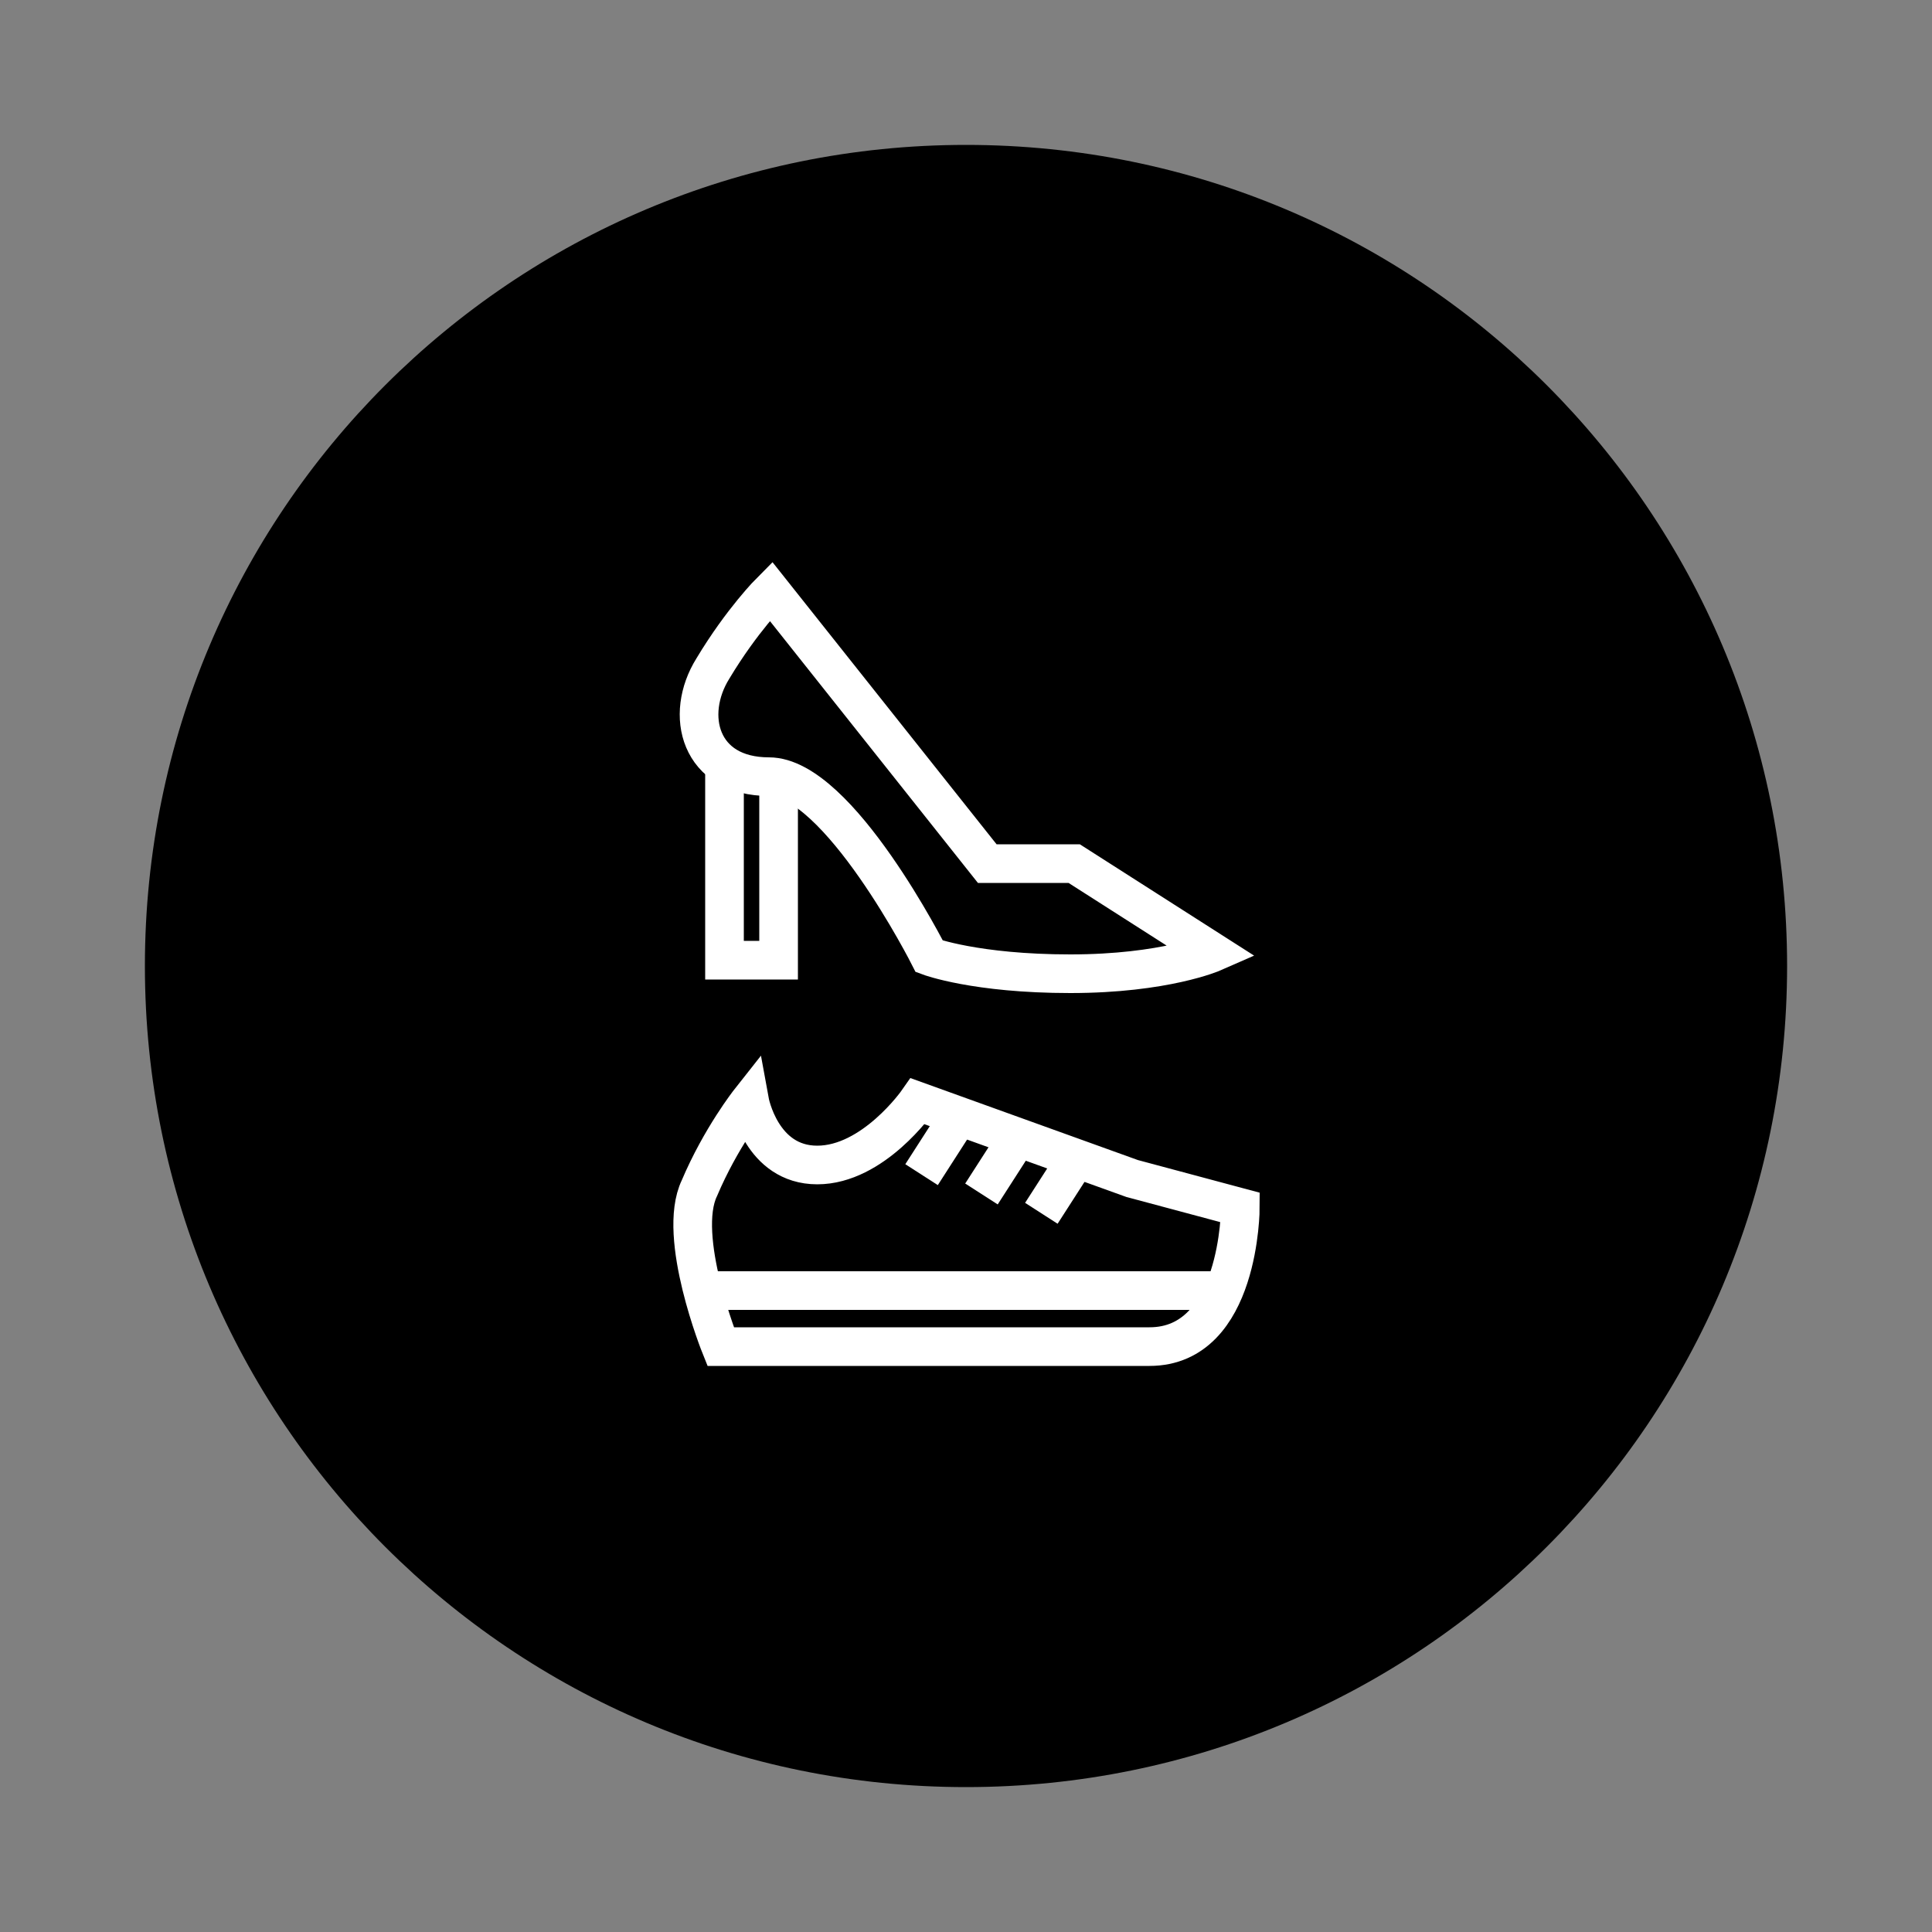 <?xml version="1.0" encoding="utf-8"?>
<!-- Generator: Adobe Illustrator 26.2.1, SVG Export Plug-In . SVG Version: 6.00 Build 0)  -->
<svg version="1.1" id="Capa_1" xmlns="http://www.w3.org/2000/svg" xmlns:xlink="http://www.w3.org/1999/xlink" x="0px" y="0px"
	 viewBox="0 0 100 100" style="enable-background:new 0 0 100 100;" xml:space="preserve">
<rect x="0" y="0" width="100" height="100" fill="#808080" stroke="none"/>
<style type="text/css">
	.st0{clip-path:url(#SVGID_00000161626759902522567810000004208182234733845392_);}
	.st1{clip-path:url(#SVGID_00000161626759902522567810000004208182234733845392_);fill:none;stroke:#FFFFFF;stroke-width:2;}
	.st2{fill:none;stroke:#FFFFFF;stroke-width:2;}
	.st3{clip-path:url(#SVGID_00000063618610823142282080000010307765031210975410_);fill:none;stroke:#FFFFFF;stroke-width:2;}
</style>
<g>
	<defs>
		<rect id="SVGID_1_" x="7.5" y="7.5" width="85" height="85"/>
	</defs>
	<clipPath id="SVGID_00000022527806259640203850000018328082112918332315_">
		<use xlink:href="#SVGID_1_"  style="overflow:visible;"/>
	</clipPath>
	<path style="clip-path:url(#SVGID_00000022527806259640203850000018328082112918332315_);" d="M50,92.5c23.5,0,42.5-19,42.5-42.5
		S73.5,7.5,50,7.5S7.5,26.5,7.5,50S26.5,92.5,50,92.5"/>
	
		<path style="clip-path:url(#SVGID_00000022527806259640203850000018328082112918332315_);fill:none;stroke:#FFFFFF;stroke-width:2;" d="
		M39.9,30.6l11.2,14.1h4.5l7.2,4.6c0,0-2.5,1.1-7.4,1.1c-4.9,0-7.3-0.9-7.3-0.9s-4.7-9.3-8.3-9.3c-3.6,0-4.4-3.2-2.9-5.6
		C38.4,32.1,39.9,30.6,39.9,30.6z"/>
</g>
<polyline class="st2" points="37.5,39.4 37.5,49.7 40.3,49.7 40.3,40.1 "/>
<g>
	<defs>
		<rect id="SVGID_00000003095288780501739700000006358800709854091703_" x="7.5" y="7.5" width="85" height="85"/>
	</defs>
	<clipPath id="SVGID_00000013876948849503608110000007261996722814538407_">
		<use xlink:href="#SVGID_00000003095288780501739700000006358800709854091703_"  style="overflow:visible;"/>
	</clipPath>
	
		<path style="clip-path:url(#SVGID_00000013876948849503608110000007261996722814538407_);fill:none;stroke:#FFFFFF;stroke-width:2;" d="
		M47.5,57l11.1,4l5.6,1.5c0,0,0,7.2-4.7,7.2H37.3c0,0-2.3-5.7-1.1-8.2c1.1-2.6,2.6-4.5,2.6-4.5s0.6,3.3,3.5,3.3
		C45.2,60.3,47.5,57,47.5,57z"/>
</g>
<line class="st2" x1="36.2" y1="66.8" x2="62.8" y2="66.8"/>
<line class="st2" x1="49.5" y1="58" x2="47.7" y2="60.8"/>
<line class="st2" x1="52.6" y1="59" x2="50.8" y2="61.8"/>
<line class="st2" x1="55.7" y1="60" x2="53.9" y2="62.8"/>
</svg>

